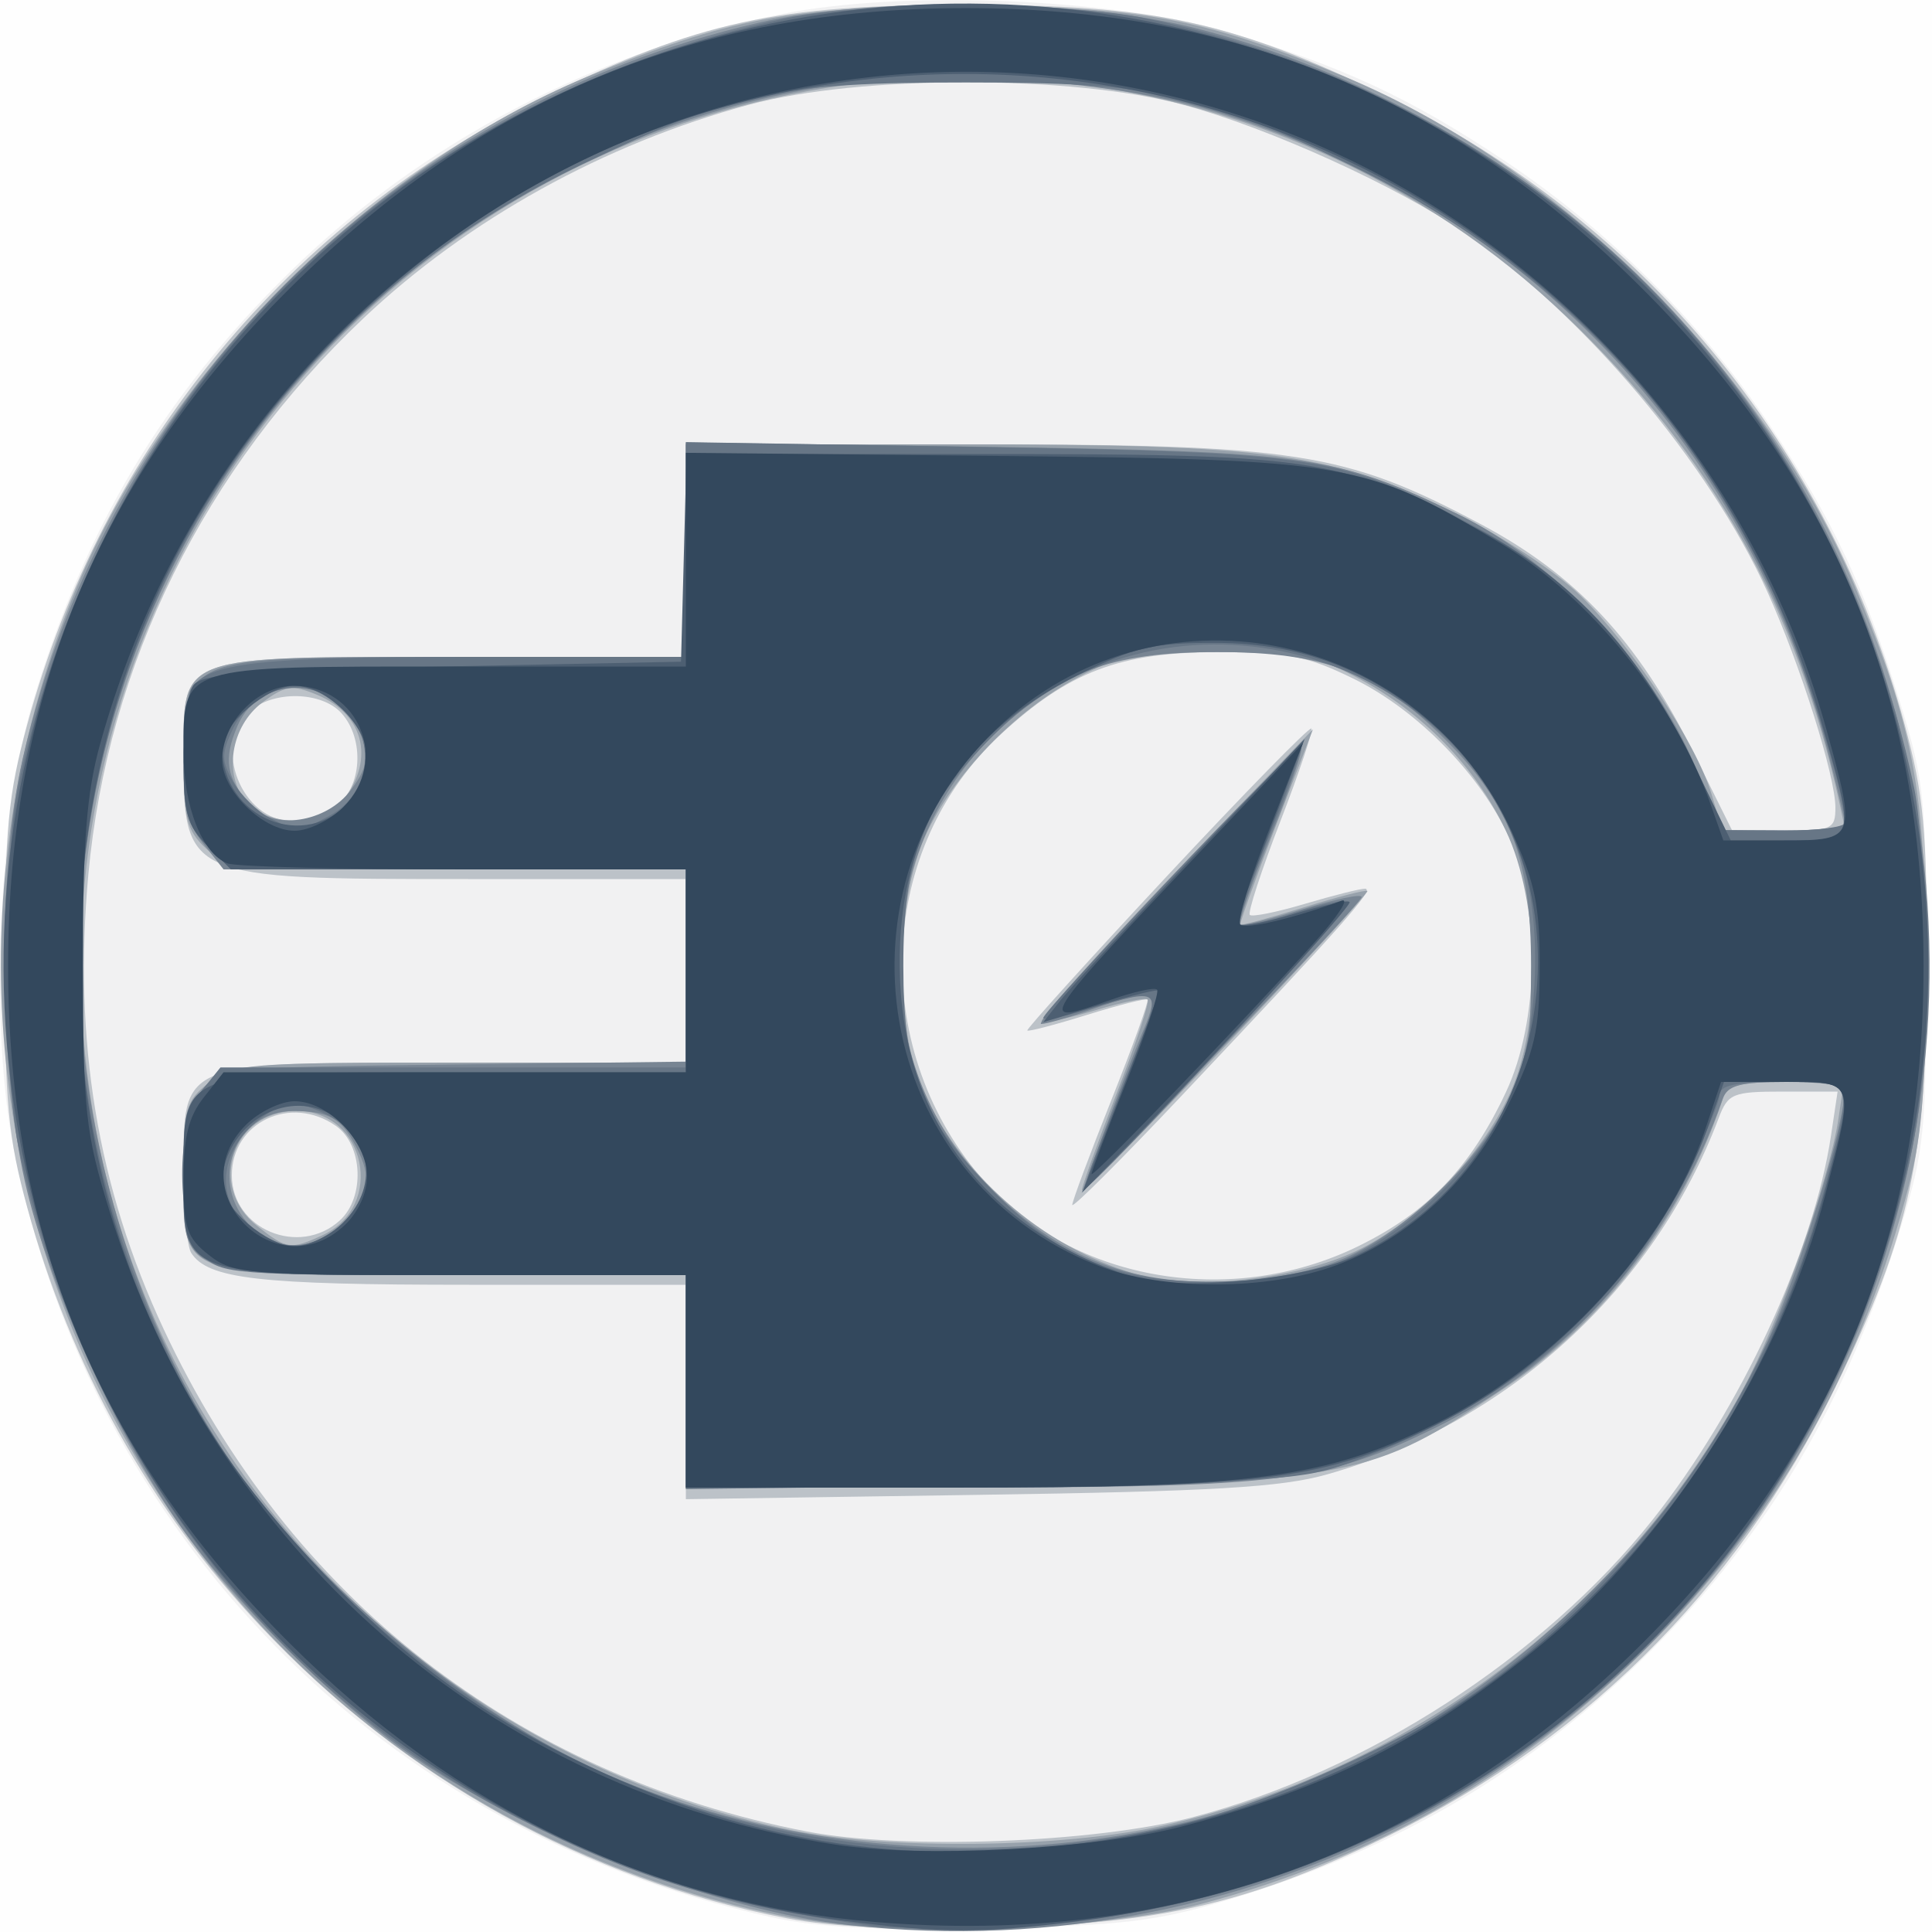 <?xml version="1.0" encoding="UTF-8" standalone="no"?>
<!-- Created with Inkscape (http://www.inkscape.org/) -->

<svg
   xmlns:dc="http://purl.org/dc/elements/1.1/"
   xmlns:cc="http://creativecommons.org/ns#"
   xmlns:rdf="http://www.w3.org/1999/02/22-rdf-syntax-ns#"
   xmlns:svg="http://www.w3.org/2000/svg"
   xmlns="http://www.w3.org/2000/svg"
   xmlns:sodipodi="http://sodipodi.sourceforge.net/DTD/sodipodi-0.dtd"
   xmlns:inkscape="http://www.inkscape.org/namespaces/inkscape"
   version="1.1"
   id="svg3934"
   width="64"
   height="64"
   viewBox="0 0 64 64"
   sodipodi:docname="robot_charge.svg"
   inkscape:version="0.92.4 (5da689c313, 2019-01-14)">
  <rect x="0" y="0" width="64" height="64" fill="#333333" stroke="none"/>
  <defs
     id="defs3938" />
  <sodipodi:namedview
     pagecolor="#ffffff"
     bordercolor="#666666"
     borderopacity="1"
     objecttolerance="10"
     gridtolerance="10"
     guidetolerance="10"
     inkscape:pageopacity="0"
     inkscape:pageshadow="2"
     inkscape:window-width="1920"
     inkscape:window-height="1017"
     id="namedview3936"
     showgrid="false"
     inkscape:zoom="3.6875"
     inkscape:cx="32"
     inkscape:cy="32"
     inkscape:window-x="1912"
     inkscape:window-y="-8"
     inkscape:window-maximized="1"
     inkscape:current-layer="svg3934" />
  <g
     id="g3944">
    <path
       style="fill:#fefefe;stroke-width:0.32"
       d="M 0,32 V 0 H 32 64 V 32 64 H 32 0 Z"
       id="path3960"
       inkscape:connector-curvature="0" />
    <path
       style="fill:#f1f1f2;stroke-width:0.32"
       d="M 25.481,63.494 C 12.61,60.628 3.064,50.93 0.459,38.073 -0.348,34.087 -0.053,27.056 1.082,23.269 2.818,17.47 5.439,13.085 9.603,9.008 13.988,4.714 19.7,1.718 25.886,0.467 c 4.006,-0.81 11.042,-0.524 14.798,0.601 3.818,1.144 6.012,2.164 9.157,4.257 3.428,2.281 6.553,5.406 8.834,8.834 2.07,3.111 3.086,5.284 4.281,9.157 0.794,2.572 0.853,3.176 0.853,8.684 0,5.509 -0.059,6.112 -0.853,8.684 -1.758,5.696 -4.347,10.08 -8.27,14.003 -3.942,3.942 -8.38,6.556 -14.003,8.248 -2.371,0.714 -3.492,0.847 -7.884,0.94 -3.764,0.08 -5.702,-0.021 -7.319,-0.381 z"
       id="path3958"
       inkscape:connector-curvature="0" />
    <path
       style="fill:#bcc2c8;stroke-width:0.32"
       d="M 26.08,63.549 C 19.389,62.252 13.4,58.931 8.637,53.877 4.983,50 2.336,45.251 0.903,40 0.266,37.667 0.16,36.528 0.16,32 0.16,27.472 0.266,26.333 0.903,24 3.425,14.761 9.556,7.331 18.08,3.185 23.159,0.714 25.708,0.16 32,0.16 c 6.292,0 8.841,0.554 13.92,3.025 C 54.446,7.332 60.589,14.777 63.094,24 c 0.632,2.327 0.739,3.484 0.739,8 0,6.298 -0.555,8.859 -3.017,13.92 -3.338,6.862 -8.515,11.949 -15.474,15.206 -4.206,1.968 -7.041,2.594 -12.381,2.735 -3.078,0.081 -5.394,-0.024 -6.88,-0.312 z m 13.44,-3.354 c 5.722,-1.495 11.61,-5.303 15.217,-9.842 2.929,-3.686 5.338,-8.872 5.918,-12.74 L 60.873,36.16 h -1.804 c -1.675,0 -1.828,0.063 -2.136,0.88 C 54.795,42.712 49.923,47.147 43.97,48.839 42.452,49.271 40.175,49.405 32.4,49.519 l -9.68,0.143 V 46.111 42.56 H 15.541 C 8.561,42.56 6.883,42.367 6.331,41.5 6.199,41.291 6.088,40.082 6.085,38.812 6.077,35.115 5.864,35.2 15.1,35.2 H 22.72 V 32.16 29.12 H 15.504 C 6.112,29.12 6.08,29.106 6.08,24.952 6.08,21.686 5.87,21.76 15.111,21.76 H 22.72 v -3.52 -3.52 h 9.389 c 10.815,0 12.442,0.253 16.927,2.635 3.176,1.687 5.223,3.876 7.036,7.525 l 1.312,2.64 h 1.708 C 60.68,27.52 60.8,27.466 60.8,26.754 60.8,25.704 59.639,22.019 58.546,19.604 56.624,15.354 52.472,10.426 48.521,7.708 46.28,6.166 42.057,4.247 39.2,3.472 35.534,2.478 28.466,2.478 24.8,3.472 20.01,4.771 15.502,7.27 12.041,10.543 6.772,15.527 3.567,22.006 2.927,28.964 2.421,34.471 3.226,39.33 5.426,44.038 9.576,52.925 17.11,58.808 26.72,60.669 c 3.183,0.616 9.527,0.382 12.8,-0.473 z m 5.493,-18.922 c 2.287,-1.121 3.705,-2.604 4.875,-5.099 1.099,-2.344 1.155,-6.11 0.125,-8.391 C 49.062,25.679 46.962,23.526 44.845,22.487 43.3,21.728 42.648,21.6 40.32,21.603 c -3.222,0.004 -4.918,0.648 -7.169,2.723 -4.067,3.749 -4.374,10.283 -0.688,14.641 2.911,3.442 8.237,4.421 12.55,2.307 z M 35.52,39.914 c 0,-0.122 0.582,-1.682 1.293,-3.468 0.711,-1.786 1.251,-3.286 1.2,-3.334 -0.051,-0.048 -0.952,0.18 -2.001,0.506 -1.049,0.326 -1.941,0.56 -1.981,0.519 -0.041,-0.041 2.034,-2.334 4.61,-5.097 2.576,-2.762 4.736,-4.97 4.8,-4.907 0.063,0.063 -0.399,1.449 -1.029,3.078 -0.629,1.629 -1.084,3.023 -1.01,3.097 0.074,0.074 0.895,-0.091 1.824,-0.367 0.929,-0.276 1.826,-0.502 1.992,-0.502 0.334,0 -0.703,1.17 -6.084,6.868 C 37.147,38.413 35.52,40.036 35.52,39.914 Z M 11.255,40.43 C 12.096,39.67 12.025,37.926 11.129,37.298 9.63,36.249 7.68,37.174 7.68,38.935 c 0,1.782 2.228,2.714 3.575,1.496 z M 11.129,26.702 c 0.863,-0.604 0.958,-2.219 0.182,-3.077 C 10.651,22.896 9.042,22.867 8.265,23.57 7.018,24.698 8,27.2 9.689,27.2 c 0.401,0 1.049,-0.224 1.44,-0.498 z"
       id="path3956"
       inkscape:connector-curvature="0" />
    <path
       style="fill:#97a1ab;stroke-width:0.32"
       d="M 26.206,63.523 C 6.082,59.705 -5.348,38.405 2.548,19.438 5.512,12.319 12.319,5.512 19.438,2.548 24.131,0.594 26.195,0.21 32,0.21 c 5.805,0 7.869,0.384 12.562,2.338 7.119,2.964 13.926,9.771 16.889,16.889 1.954,4.693 2.338,6.757 2.338,12.562 0,4.384 -0.115,5.697 -0.676,7.736 -1.635,5.944 -4.333,10.633 -8.539,14.839 -4.229,4.229 -9.016,6.975 -14.839,8.512 -3.261,0.861 -10.126,1.082 -13.53,0.436 z M 38.449,60.494 C 46.66,58.678 53.684,53.415 57.717,46.058 58.902,43.895 60.605,39.076 60.904,37.04 l 0.176,-1.2 h -1.91 c -1.534,0 -1.947,0.11 -2.097,0.56 -1.314,3.937 -3.904,7.359 -7.276,9.614 -4.44,2.969 -4.907,3.058 -16.757,3.191 l -10.32,0.115 V 45.78 42.24 H 14.985 C 5.723,42.24 6.08,42.376 6.08,38.854 6.08,36.721 6.15,36.471 6.923,35.863 7.722,35.235 8.164,35.2 15.243,35.2 H 22.72 V 32 28.8 H 15.141 C 7.799,28.8 7.538,28.778 6.821,28.104 6.178,27.501 6.08,27.1 6.08,25.082 6.08,21.665 5.821,21.76 15.111,21.76 H 22.72 v -3.52 -3.52 h 8.973 c 10.417,0 12.447,0.282 16.557,2.298 1.458,0.715 3.293,1.925 4.078,2.687 1.717,1.669 3.861,4.905 4.366,6.59 L 57.061,27.52 h 2.035 2.035 L 60.942,26.64 C 59.536,20.143 56.709,15.088 51.929,10.523 42.2,1.231 27.279,-0.089 15.961,7.342 4.255,15.027 -0.444,30.046 4.815,42.968 8.477,51.968 16.583,58.651 26.24,60.633 c 3.174,0.651 8.931,0.586 12.209,-0.139 z m 6.453,-19.04 c 2.045,-0.968 4.151,-3.122 5.12,-5.237 C 51.069,33.93 51.005,29.879 49.884,27.52 48.877,25.4 47.123,23.594 44.96,22.45 c -1.406,-0.744 -1.969,-0.847 -4.64,-0.847 -2.678,0 -3.231,0.102 -4.64,0.852 -2.073,1.103 -4.101,3.213 -5.022,5.225 -1.018,2.224 -1.039,6.373 -0.044,8.536 1.327,2.885 4.175,5.26 7.268,6.06 1.786,0.462 5.132,0.07 7.02,-0.823 z M 35.839,39.428 c -6.4e-4,-0.125 0.518,-1.569 1.153,-3.209 0.635,-1.639 1.096,-3.038 1.026,-3.108 -0.07,-0.07 -0.835,0.085 -1.699,0.345 -0.864,0.26 -1.678,0.435 -1.809,0.388 C 34.379,33.798 36.346,31.6 38.883,28.96 l 4.611,-4.8 -1.231,3.2 c -0.677,1.76 -1.205,3.23 -1.173,3.267 0.032,0.037 0.973,-0.218 2.092,-0.566 1.119,-0.348 2.071,-0.594 2.116,-0.547 0.045,0.047 -2.064,2.348 -4.687,5.114 -2.623,2.765 -4.77,4.925 -4.771,4.8 z M 10.67,40.925 C 12.782,39.962 12.127,36.8 9.816,36.8 c -2.112,0 -2.96,2.505 -1.292,3.817 0.975,0.767 1.099,0.785 2.147,0.308 z M 11.262,26.64 c 1.183,-1.378 0.851,-2.957 -0.764,-3.626 -0.813,-0.337 -1.054,-0.303 -1.798,0.25 -1.065,0.791 -1.318,2.435 -0.513,3.326 0.7,0.773 2.43,0.801 3.075,0.05 z"
       id="path3954"
       inkscape:connector-curvature="0" />
    <path
       style="fill:#788593;stroke-width:0.32"
       d="M 28.16,63.776 C 23.873,63.309 17.756,60.953 13.721,58.214 11.109,56.442 7.558,52.891 5.786,50.279 3.77,47.31 1.72,42.778 0.909,39.501 -0.039,35.671 -0.112,28.884 0.755,25.12 3.554,12.967 12.962,3.559 25.12,0.756 28.882,-0.112 35.669,-0.04 39.501,0.909 44.988,2.267 50.569,5.42 54.574,9.426 64.271,19.122 66.693,34.021 60.56,46.24 54.505,58.303 41.675,65.247 28.16,63.776 Z m 9.12,-3.003 c 5.739,-0.974 10.643,-3.471 14.996,-7.633 2.763,-2.643 4.666,-5.29 6.285,-8.744 1.017,-2.171 2.546,-7.143 2.557,-8.316 0.001,-0.132 -0.866,-0.24 -1.928,-0.24 -1.551,0 -1.968,0.11 -2.124,0.56 -1.659,4.786 -5.149,8.769 -9.578,10.928 C 43.884,49.085 42.421,49.27 32.08,49.275 L 22.72,49.28 V 45.76 42.24 H 15.111 C 5.873,42.24 6.08,42.313 6.08,39.057 c 0,-1.675 0.143,-2.363 0.611,-2.942 0.608,-0.751 0.658,-0.756 8.32,-0.852 L 22.72,35.168 V 31.984 28.8 H 15.063 7.406 L 6.73,27.941 C 6.162,27.217 6.069,26.724 6.147,24.829 6.276,21.709 6.091,21.771 15.28,21.765 L 22.72,21.76 v -3.551 -3.551 l 9.84,0.142 c 10.78,0.156 11.718,0.289 15.749,2.239 3.051,1.476 6.238,4.786 7.691,7.99 l 1.12,2.469 2,0.011 c 1.1,0.006 1.998,-0.097 1.995,-0.229 -0.003,-0.132 -0.269,-1.248 -0.591,-2.48 C 57.837,14.514 50.252,6.663 40.095,3.651 36.628,2.623 30.984,2.275 27.337,2.863 12.575,5.244 1.821,18.574 2.668,33.44 2.971,38.774 4.831,44.34 7.708,48.521 10.461,52.523 15.579,56.778 19.977,58.723 25.199,61.033 31.413,61.769 37.28,60.773 Z M 44.536,41.68 C 46.531,40.796 48.823,38.635 49.867,36.653 50.614,35.236 50.717,34.67 50.718,32 50.72,28.444 50.042,26.665 47.848,24.472 45.656,22.279 43.876,21.6 40.32,21.6 c -3.553,0 -5.337,0.679 -7.519,2.863 -3.865,3.867 -4.048,10.51 -0.399,14.469 2.437,2.644 4.916,3.682 8.398,3.518 1.365,-0.065 2.824,-0.365 3.736,-0.769 z M 36.594,37.44 c 0.42,-1.144 0.991,-2.62 1.269,-3.28 0.588,-1.398 0.42,-1.469 -1.703,-0.72 -0.748,0.264 -1.5,0.48 -1.67,0.48 -0.17,0 1.67,-2.09 4.09,-4.644 2.42,-2.554 4.457,-4.587 4.526,-4.517 0.07,0.07 -0.383,1.393 -1.007,2.94 -0.624,1.547 -1.085,2.862 -1.024,2.923 0.061,0.061 0.995,-0.166 2.077,-0.502 1.082,-0.337 1.962,-0.519 1.954,-0.406 C 45.1,29.827 43.01,32.08 40.462,34.72 l -4.632,4.8 z M 11.375,40.495 C 12.243,39.626 12.343,39.026 11.792,37.979 11.296,37.037 10.899,36.811 9.73,36.805 7.748,36.795 6.869,39.189 8.32,40.64 c 0.865,0.865 2.103,0.806 3.055,-0.145 z m 0.256,-14.334 c 0.523,-0.703 0.592,-1.054 0.348,-1.75 -0.702,-1.995 -3.336,-2.21 -4.124,-0.336 -0.457,1.088 -0.362,1.674 0.418,2.581 0.749,0.871 2.539,0.607 3.358,-0.495 z"
       id="path3952"
       inkscape:connector-curvature="0" />
    <path
       style="fill:#677686;stroke-width:0.32"
       d="M 28.96,63.812 C 24,63.111 21.074,62.229 17.277,60.287 8.777,55.941 2.653,47.728 0.599,37.92 0.378,36.864 0.197,34.2 0.197,32 c 0,-2.2 0.181,-4.864 0.402,-5.92 C 3.346,12.961 12.961,3.346 26.08,0.599 c 2.474,-0.518 9.366,-0.518 11.84,0 C 51.04,3.346 60.62,12.924 63.405,26.08 c 0.225,1.064 0.394,3.847 0.378,6.24 -0.024,3.55 -0.177,4.89 -0.859,7.52 C 59.369,53.547 47.401,63.242 33.335,63.809 31.457,63.885 29.488,63.886 28.96,63.812 Z M 39.021,60.453 C 42.035,59.75 46.687,57.643 49.12,55.879 54.689,51.841 58.795,45.789 60.507,39.094 61.376,35.695 61.442,35.84 59.04,35.84 c -1.558,0 -2.08,0.111 -2.08,0.443 0,0.244 -0.576,1.595 -1.281,3.002 -2.09,4.176 -5.695,7.206 -10.872,9.139 C 43.189,49.029 42.182,49.095 32.88,49.206 L 22.72,49.328 V 45.784 42.24 H 15.04 C 7.787,42.24 7.324,42.204 6.72,41.6 5.822,40.702 5.804,37.212 6.692,36.115 L 7.303,35.36 h 7.708 7.708 L 22.72,32.08 22.72,28.8 H 15.185 7.651 L 6.865,28.015 c -0.669,-0.669 -0.785,-1.084 -0.781,-2.8 0.003,-1.108 0.114,-2.186 0.247,-2.395 C 6.883,21.953 8.561,21.76 15.541,21.76 H 22.72 v -3.557 -3.557 l 9.84,0.162 c 11.094,0.183 11.929,0.316 16.198,2.577 3.228,1.71 5.544,4.163 7.164,7.586 l 1.197,2.53 2,0.009 c 1.1,0.005 2,-0.112 2,-0.26 0,-0.961 -1.426,-5.528 -2.351,-7.531 C 55.815,13.325 51.109,8.556 44.684,5.446 39.765,3.064 38.208,2.731 32,2.731 c -6.166,0 -7.703,0.326 -12.64,2.678 -16.328,7.78 -21.825,28.23 -11.608,43.186 2.429,3.556 6.472,7.121 10.544,9.299 6.187,3.309 13.586,4.222 20.724,2.558 z M 44.96,41.528 c 2.007,-1.03 4.084,-3.111 5.012,-5.02 0.971,-1.998 1.175,-5.779 0.433,-8.012 C 47.972,21.171 38.35,18.913 32.88,24.383 30.595,26.668 29.919,28.41 29.924,32 c 0.005,3.508 0.555,4.93 2.829,7.306 2.348,2.454 4.452,3.275 8.047,3.139 1.99,-0.075 2.916,-0.279 4.16,-0.918 z M 36.485,37.76 c 0.349,-0.88 0.921,-2.32 1.271,-3.2 0.717,-1.806 0.664,-1.842 -1.675,-1.132 -0.836,0.254 -1.52,0.384 -1.52,0.29 0,-0.248 8.413,-9.092 8.534,-8.971 0.056,0.056 -0.409,1.367 -1.033,2.914 -0.624,1.547 -1.064,2.883 -0.978,2.968 0.086,0.086 0.895,-0.089 1.797,-0.389 0.903,-0.3 1.722,-0.465 1.819,-0.367 0.148,0.148 -8.473,9.487 -8.758,9.487 -0.051,0 0.193,-0.72 0.543,-1.6 z m -25.11,2.735 c 1.297,-1.297 0.934,-2.97 -0.8,-3.689 -0.82,-0.34 -1.093,-0.322 -1.761,0.116 -1.6,1.048 -1.784,2.906 -0.385,3.886 0.988,0.692 2.055,0.579 2.947,-0.313 z M 10.891,27.034 c 1.681,-0.869 1.575,-3.257 -0.179,-4.056 -1.126,-0.513 -2.436,-0.001 -2.998,1.171 -0.385,0.803 -0.384,1.049 0.009,1.748 0.251,0.448 0.812,0.994 1.247,1.214 0.976,0.494 0.806,0.501 1.922,-0.076 z"
       id="path3950"
       inkscape:connector-curvature="0" />
    <path
       style="fill:#4d5f72;stroke-width:0.32"
       d="M 28,63.635 C 17.404,62.289 8.03,55.552 3.351,45.92 -2.618,33.634 -0.179,19.152 9.486,9.486 19.152,-0.179 33.634,-2.618 45.92,3.351 52.291,6.446 57.575,11.728 60.653,18.08 c 4.302,8.878 4.301,18.98 -0.004,27.84 -4.776,9.831 -14.07,16.397 -25.121,17.748 -3.075,0.376 -4.347,0.37 -7.528,-0.034 z m 8.48,-2.661 C 48.286,59.176 57.439,50.886 60.519,39.2 61.422,35.773 61.45,35.84 59.115,35.84 h -2.005 l -0.545,1.535 c -1.389,3.911 -5.002,7.862 -8.98,9.819 -3.717,1.829 -5.582,2.074 -15.825,2.081 L 22.72,49.28 v -3.52 -3.52 h -7.68 c -9.16,0 -8.96,0.075 -8.96,-3.36 0,-3.435 -0.2,-3.36 8.96,-3.36 h 7.68 V 32.16 28.8 H 15.185 7.651 L 6.865,28.015 c -0.669,-0.669 -0.785,-1.084 -0.781,-2.8 C 6.088,24.107 6.226,22.984 6.393,22.72 6.644,22.322 8.047,22.213 14.628,22.08 L 22.56,21.92 l 0.091,-3.44 0.091,-3.44 h 9.682 c 10.966,0 11.814,0.12 16.154,2.29 3.34,1.67 5.647,4.098 7.477,7.87 l 1.28,2.64 h 1.893 c 2.266,0 2.255,0.042 1.075,-4.028 C 55.459,7.098 37.442,-1.814 21.202,4.471 14.702,6.987 8.854,12.366 5.64,18.788 1.871,26.316 1.571,35.814 4.862,43.426 c 1.42,3.284 3.12,5.808 5.856,8.693 2.747,2.897 5.353,4.787 8.851,6.421 5.549,2.592 10.852,3.355 16.91,2.433 z m 8.48,-19.394 c 6.68,-3.189 8.081,-12.538 2.618,-17.473 -2.088,-1.886 -4.459,-2.802 -7.273,-2.811 -2.09,-0.006 -2.702,0.134 -4.543,1.04 -4.115,2.026 -6.147,5.493 -5.946,10.144 0.205,4.729 2.957,8.266 7.624,9.799 1.565,0.514 5.803,0.119 7.52,-0.7 z M 37.13,36.214 C 37.828,34.412 38.4,32.884 38.4,32.818 c 0,-0.066 -0.864,0.142 -1.92,0.462 l -1.92,0.581 0.568,-0.722 c 0.313,-0.397 2.261,-2.508 4.329,-4.691 L 43.218,24.48 42.437,26.56 c -0.43,1.144 -0.942,2.496 -1.138,3.004 -0.196,0.508 -0.295,0.986 -0.219,1.062 0.076,0.076 0.896,-0.088 1.823,-0.363 0.927,-0.275 1.74,-0.447 1.805,-0.381 0.103,0.103 -4.45,5.082 -7.775,8.504 l -1.074,1.105 z M 11.375,40.495 C 12.635,39.234 12.272,37.39 10.642,36.77 9.115,36.19 7.36,37.505 7.36,39.23 7.36,40 8.858,41.28 9.76,41.28 c 0.456,0 1.183,-0.353 1.615,-0.785 z M 11.6,26.511 c 0.308,-0.364 0.56,-1.012 0.56,-1.441 0,-1.024 -1.354,-2.35 -2.4,-2.35 -0.902,0 -2.4,1.28 -2.4,2.05 0,2.333 2.775,3.472 4.24,1.741 z"
       id="path3948"
       inkscape:connector-curvature="0" />
    <path
       style="fill:#33485d;stroke-width:0.32"
       d="M 28.96,63.666 C 21.602,63.042 15.116,59.947 9.579,54.417 3.256,48.103 0.268,40.909 0.268,32 0.268,23.087 3.268,15.856 9.569,9.582 15.934,3.244 23.1,0.268 32,0.268 c 8.907,0 16.096,2.986 22.421,9.31 C 60.751,15.908 63.72,23.068 63.72,32 c 0,8.932 -2.969,16.092 -9.299,22.421 C 47.488,61.355 38.822,64.501 28.96,63.666 Z m 10.157,-3.153 c 4.854,-1.264 8.206,-2.959 11.957,-6.044 4.245,-3.491 8.001,-9.455 9.399,-14.92 C 61.445,35.746 61.481,35.84 59.066,35.84 h -2.054 l -0.533,1.604 C 55.223,41.224 51.581,45.191 47.553,47.164 43.844,48.981 41.578,49.28 31.533,49.28 H 22.72 V 45.76 42.24 H 15.243 C 8.164,42.24 7.722,42.205 6.923,41.577 6.186,40.997 6.08,40.681 6.08,39.06 c 0,-1.391 0.166,-2.064 0.663,-2.697 L 7.406,35.52 H 15.063 22.72 V 32.16 28.8 H 15.386 C 11.353,28.8 7.819,28.711 7.534,28.601 6.698,28.28 6.08,26.716 6.08,24.921 6.08,22.026 5.913,22.08 14.93,22.08 H 22.72 v -3.54 -3.54 l 10.32,0.104 c 11.659,0.117 12.195,0.21 16.653,2.883 2.999,1.798 5.766,5.232 6.972,8.653 l 0.423,1.2 h 2.016 c 2.377,0 2.401,-0.065 1.395,-3.686 C 57.816,14.494 50.259,6.687 40.709,3.71 24.733,-1.271 7.902,8.151 3.318,24.64 2.866,26.267 2.742,27.871 2.748,32 c 0.007,4.818 0.083,5.526 0.873,8.095 C 7.074,51.33 16.229,59.325 27.68,61.107 c 2.878,0.448 8.574,0.152 11.437,-0.594 z m 5.158,-18.604 c 2.43,-0.909 4.452,-2.797 5.69,-5.312 0.882,-1.792 1.03,-2.439 1.038,-4.543 0.008,-2.032 -0.148,-2.8 -0.906,-4.467 -3.017,-6.629 -11.488,-8.477 -16.833,-3.672 -5.991,5.387 -4.307,15.113 3.119,18.014 2.135,0.834 5.633,0.825 7.892,-0.02 z M 36.16,38.89 c 0,-0.091 0.522,-1.469 1.159,-3.062 0.638,-1.593 1.092,-2.963 1.01,-3.046 -0.082,-0.082 -0.766,0.068 -1.519,0.334 -2.537,0.895 -2.536,0.894 3.388,-5.367 l 2.963,-3.131 -1.135,2.909 c -0.624,1.6 -1.048,2.996 -0.942,3.102 0.169,0.169 1.782,-0.211 3.35,-0.79 0.29,-0.107 -0.112,0.515 -0.893,1.383 C 41.125,33.907 36.16,39.065 36.16,38.89 Z M 11.419,40.584 C 11.86,40.17 12.16,39.516 12.16,38.97 12.16,37.813 10.875,36.48 9.76,36.48 c -0.456,0 -1.183,0.353 -1.615,0.785 -2.203,2.203 1.002,5.453 3.274,3.319 z M 11.375,26.735 C 12.909,25.2 11.891,22.72 9.727,22.72 8.523,22.72 7.36,23.927 7.36,25.178 c 0,1.018 1.357,2.342 2.4,2.342 0.456,0 1.183,-0.353 1.615,-0.785 z"
       id="path3946"
       inkscape:connector-curvature="0" />
  </g>
</svg>
